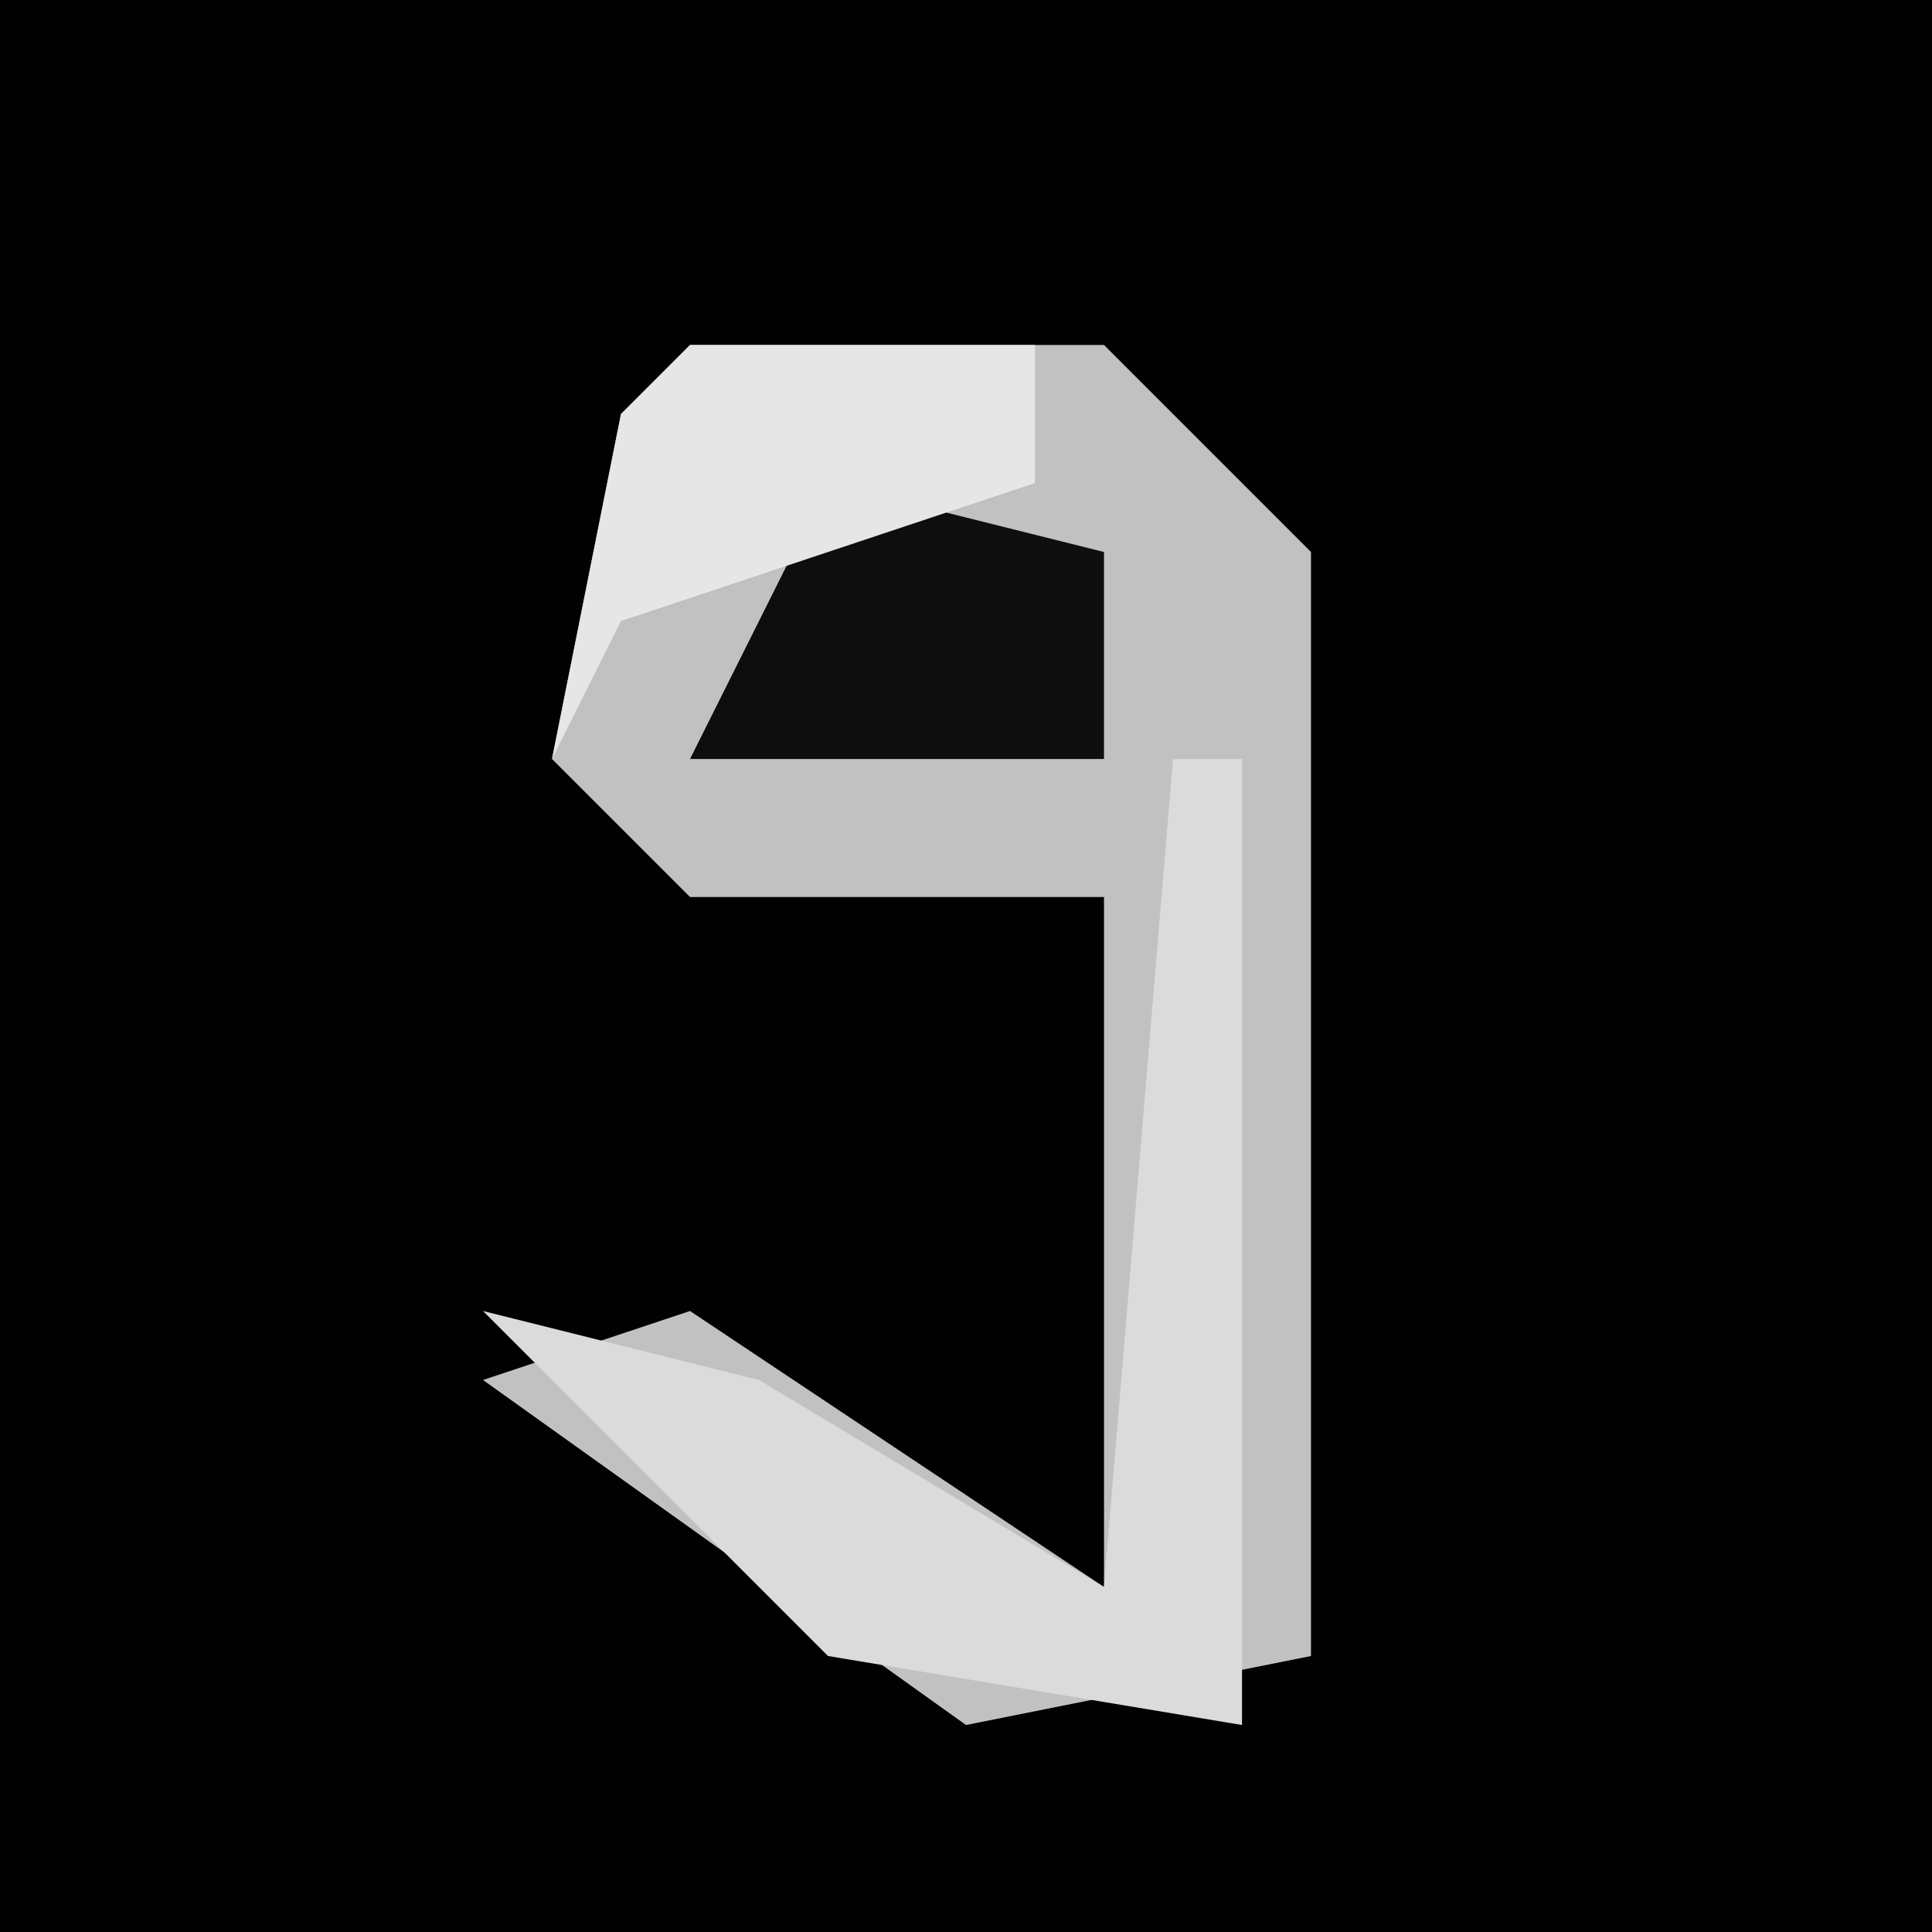<?xml version="1.0" encoding="UTF-8"?>
<svg version="1.1" xmlns="http://www.w3.org/2000/svg" width="28" height="28">
<path d="M0,0 L28,0 L28,28 L0,28 Z " fill="#010101" transform="translate(0,0)"/>
<path d="M0,0 L6,0 L9,3 L9,19 L4,20 L-3,15 L0,14 L6,18 L6,8 L0,8 L-2,6 L-1,1 Z " fill="#C1C1C1" transform="translate(10,5)"/>
<path d="M0,0 L1,0 L1,14 L-5,13 L-10,8 L-6,9 L-1,12 Z " fill="#DBDBDB" transform="translate(17,11)"/>
<path d="M0,0 L4,1 L4,4 L-2,4 Z " fill="#0E0E0E" transform="translate(12,7)"/>
<path d="M0,0 L5,0 L5,2 L-1,4 L-2,6 L-1,1 Z " fill="#E6E6E6" transform="translate(10,5)"/>
</svg>
